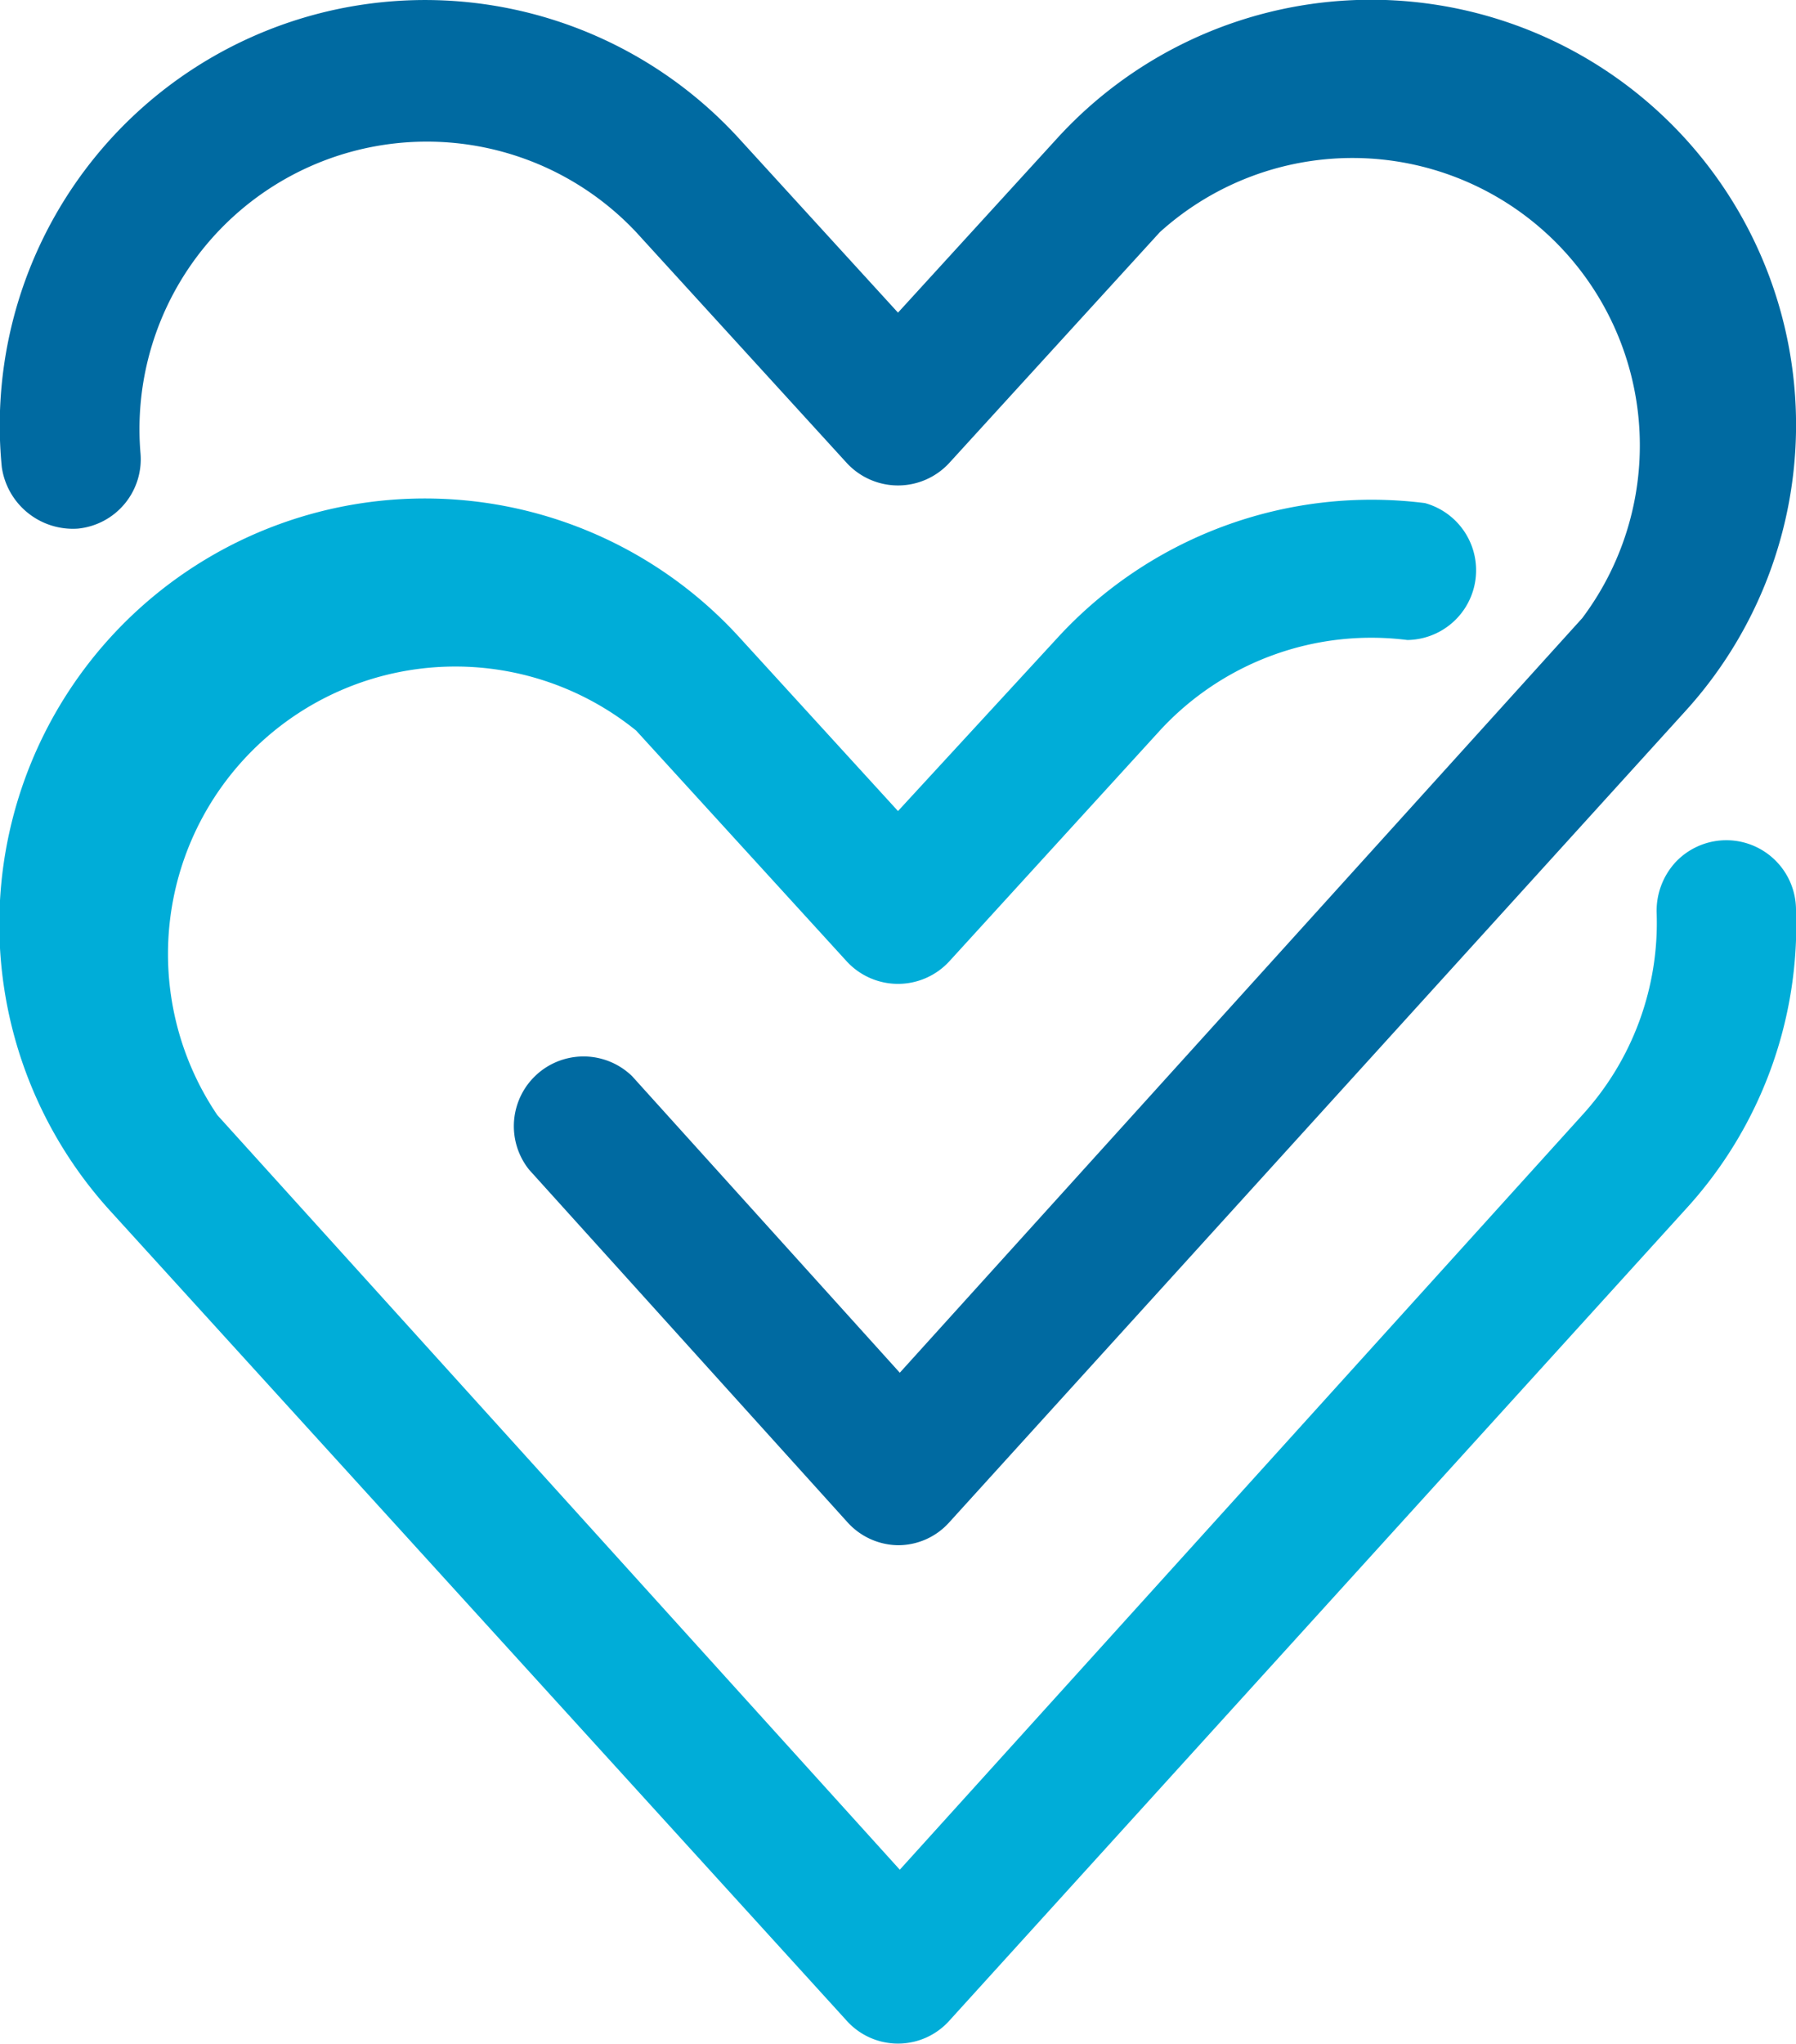 <svg id="Layer_1" data-name="Layer 1" xmlns="http://www.w3.org/2000/svg" viewBox="0 0 50 56.87"><defs><style>.cls-1{fill:#00add8;}.cls-2{fill:#006aa1;}</style></defs><path class="cls-1" d="M50,25.3A1.94,1.94,0,0,0,46.64,24a2,2,0,0,0-.52,1.39,7.93,7.93,0,0,1-2.07,5.64l-19,21-19-21A8,8,0,0,1,17.71,20.33l5.86,6.42a1.94,1.94,0,0,0,2.86,0l5.86-6.42a8,8,0,0,1,6.89-2.52A1.94,1.94,0,0,0,39.67,14a11.87,11.87,0,0,0-10.24,3.76L25,22.57l-4.43-4.85a11.83,11.83,0,0,0-17.48,16L23.57,56.23a1.92,1.92,0,0,0,2.86,0L46.91,33.67A11.71,11.71,0,0,0,50,25.3Z"/><path class="cls-2" d="M2.17,14.71A1.94,1.94,0,0,0,3.91,12.6a8,8,0,0,1,13.8-6.14l5.86,6.42a1.94,1.94,0,0,0,2.86,0l5.86-6.42A8,8,0,0,1,44.05,17.2l-19,21-7.45-8.25a1.94,1.94,0,0,0-2.87,2.6l8.88,9.83A1.93,1.93,0,0,0,25,43h0a1.91,1.91,0,0,0,1.43-.64L46.91,19.8A11.83,11.83,0,0,0,29.43,3.85L25,8.7,20.57,3.85A11.84,11.84,0,0,0,.05,13,2,2,0,0,0,2.17,14.71Z"/></svg>